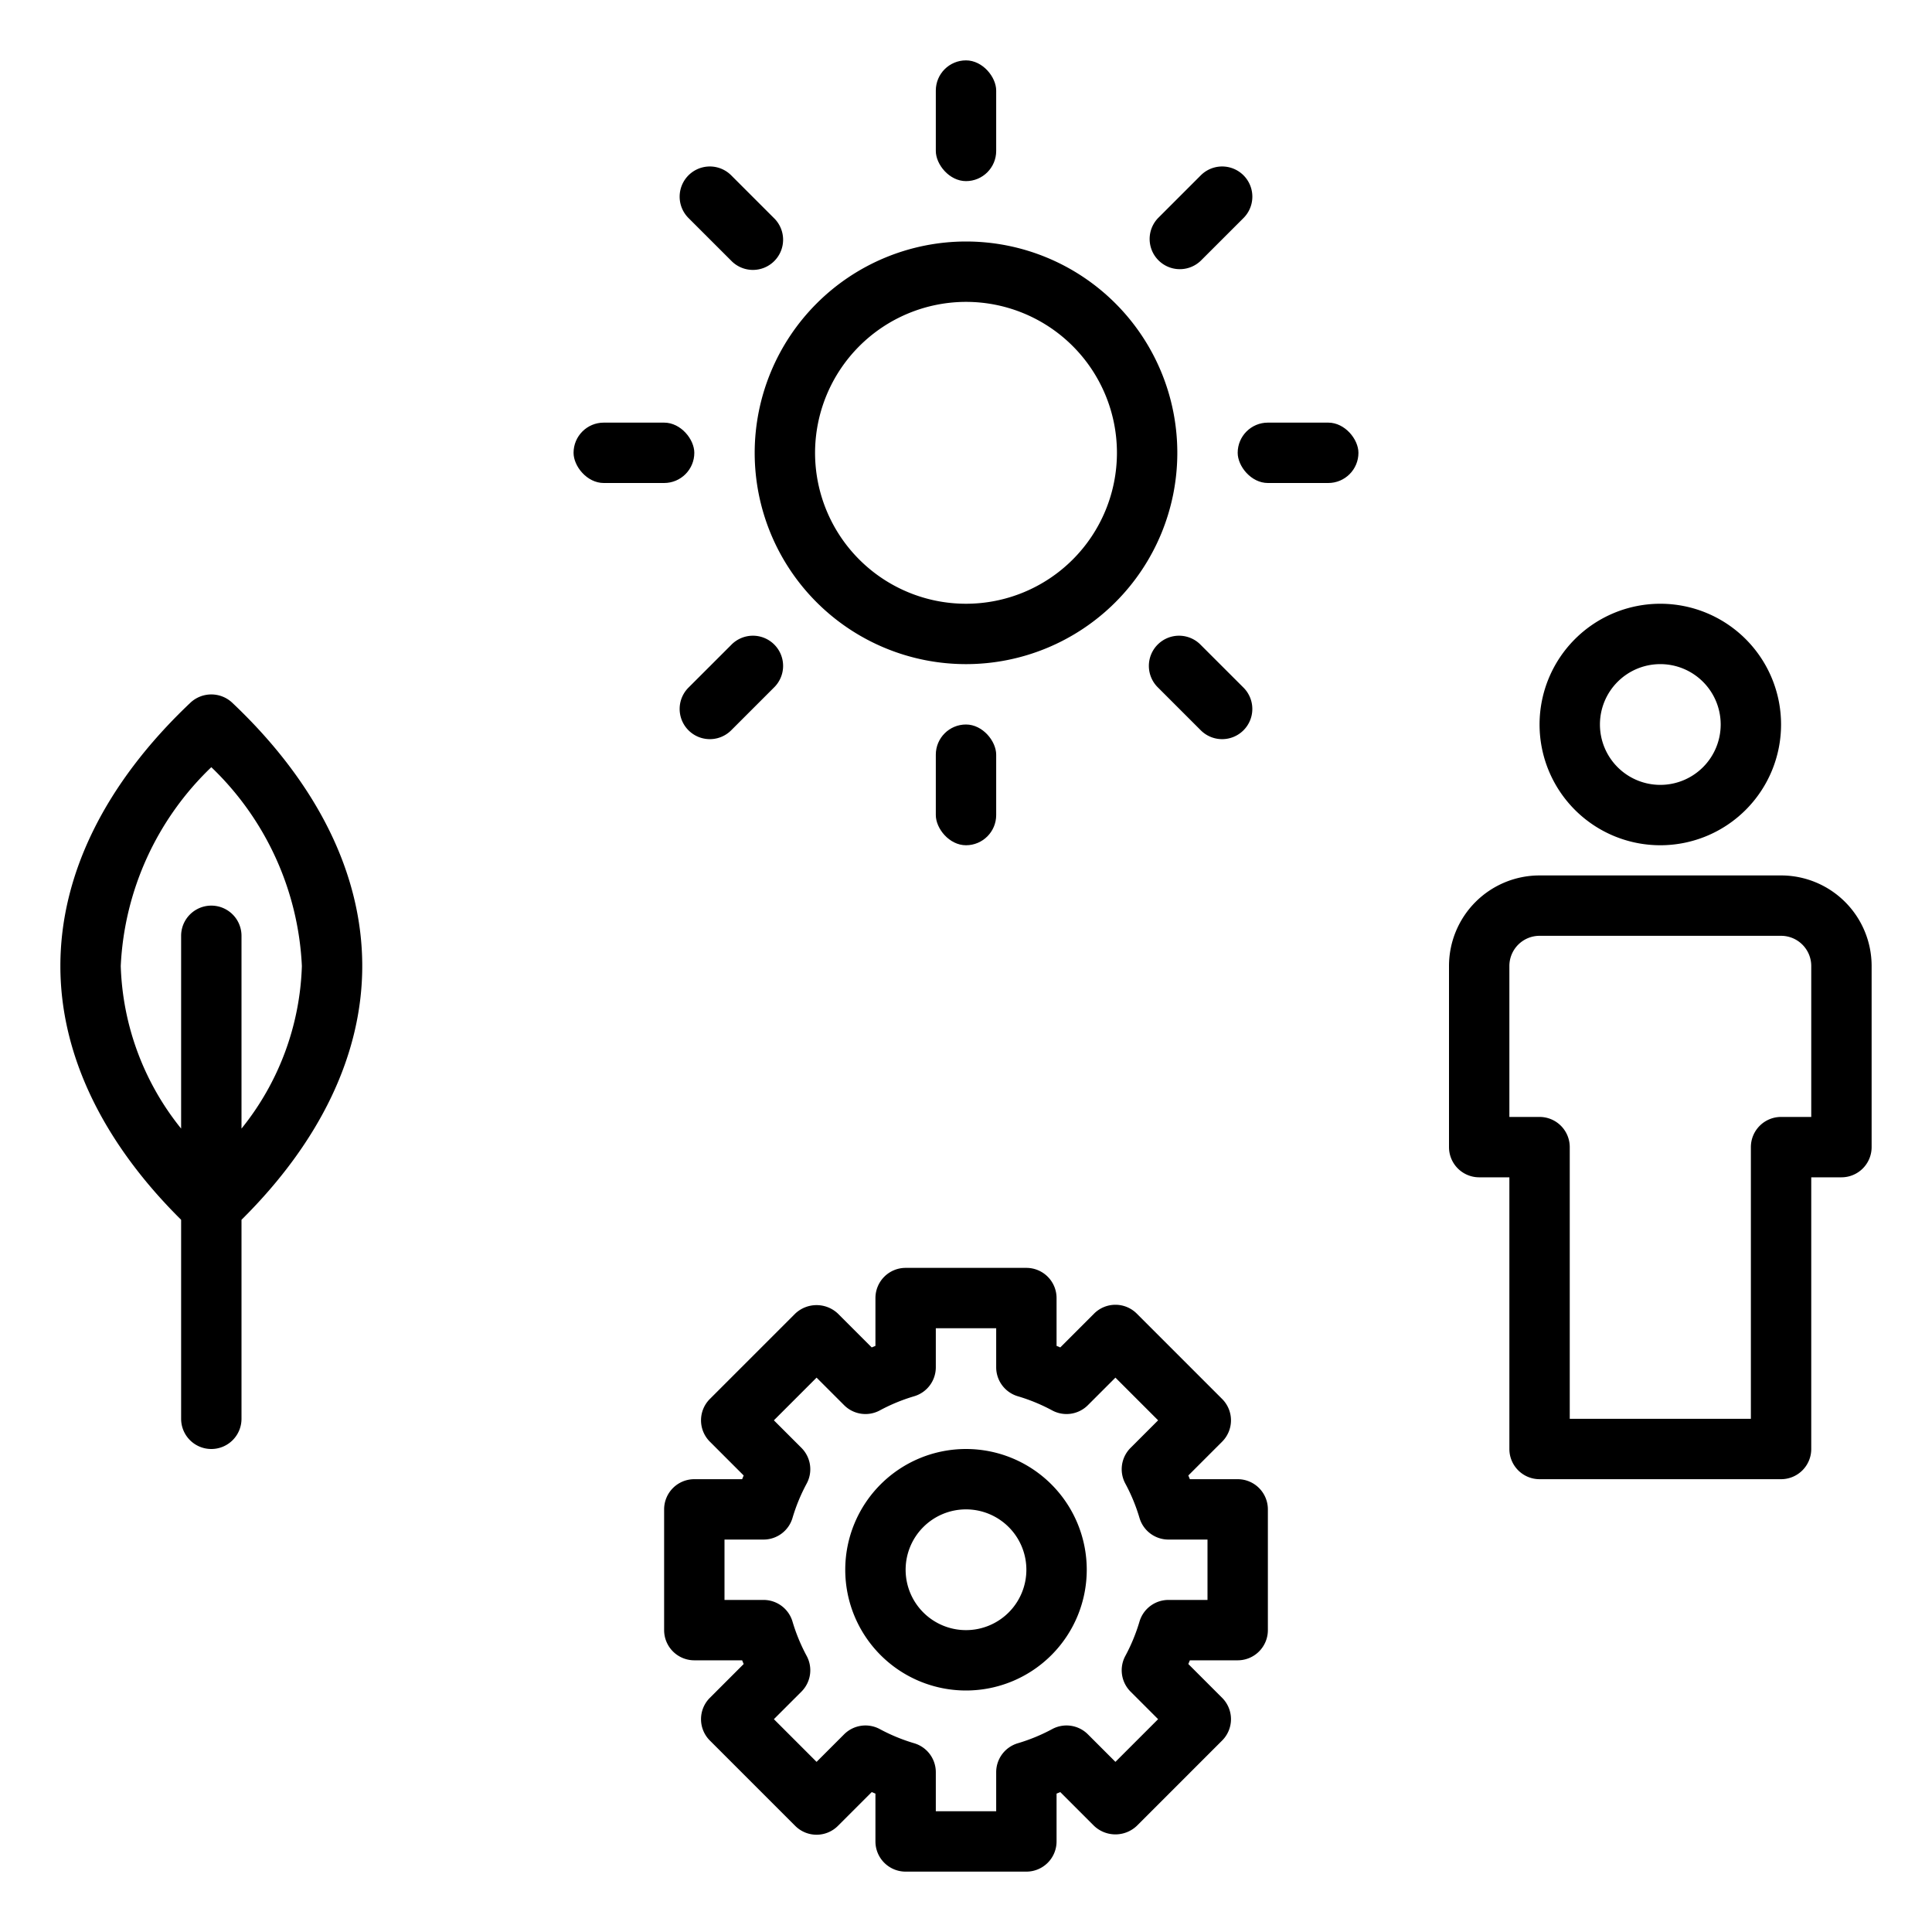 <?xml version="1.0" ?><svg data-name="Layer 1" id="Layer_1" viewBox="0 0 64 64" xmlns="http://www.w3.org/2000/svg"><title/><path d="M7,48a1,1,0,0,0,1-1V40.407c2.609-2.586,4-5.482,4-8.407,0-3.044-1.492-6.061-4.312-8.726a1.012,1.012,0,0,0-1.376,0C3.492,25.939,2,28.956,2,32c0,2.925,1.391,5.821,4,8.407V47A1,1,0,0,0,7,48ZM4,32a9.749,9.749,0,0,1,3-6.586A9.749,9.749,0,0,1,10,32a9.014,9.014,0,0,1-2,5.386V31a1,1,0,0,0-2,0v6.386A9.014,9.014,0,0,1,4,32Z"/><path d="M25,15a7,7,0,1,0,7-7A7.008,7.008,0,0,0,25,15Zm7-5a5,5,0,1,1-5,5A5.006,5.006,0,0,1,32,10Z"/><rect height="4" rx="1" width="2" x="31" y="2"/><rect height="4" rx="1" width="2" x="31" y="24"/><rect height="2" rx="1" width="4" x="41" y="14"/><rect height="2" rx="1" width="4" x="19" y="14"/><path d="M39.778,5.808,38.364,7.222a1,1,0,0,0,1.414,1.414l1.415-1.414a1,1,0,0,0-1.415-1.414Z"/><path d="M24.222,24.192l1.414-1.414a1,1,0,1,0-1.414-1.414l-1.415,1.414a1,1,0,0,0,1.415,1.414Z"/><path d="M41.192,24.192a1,1,0,0,0,0-1.414l-1.415-1.414a1,1,0,1,0-1.414,1.414l1.414,1.414A1,1,0,0,0,41.192,24.192Z"/><path d="M24.222,5.808a1,1,0,0,0-1.415,1.414l1.415,1.414a1,1,0,1,0,1.414-1.414Z"/><path d="M41,55a1,1,0,0,0,1-1V50a1,1,0,0,0-1-1H39.416l-.051-.123,1.12-1.12a1,1,0,0,0,0-1.414l-2.828-2.828a1,1,0,0,0-1.414,0l-1.12,1.12L35,44.584V43a1,1,0,0,0-1-1H30a1,1,0,0,0-1,1v1.584l-.123.051-1.12-1.12a1.029,1.029,0,0,0-1.414,0l-2.828,2.828a1,1,0,0,0,0,1.414l1.12,1.12L24.584,49H23a1,1,0,0,0-1,1v4a1,1,0,0,0,1,1h1.584l.051.123-1.12,1.12a1,1,0,0,0,0,1.414l2.828,2.828a1,1,0,0,0,1.414,0l1.12-1.12.123.051V61a1,1,0,0,0,1,1h4a1,1,0,0,0,1-1V59.416l.123-.051,1.12,1.12a1.029,1.029,0,0,0,1.414,0l2.828-2.828a1,1,0,0,0,0-1.414l-1.12-1.12L39.416,55Zm-2.294-2a1,1,0,0,0-.958.714,5.967,5.967,0,0,1-.469,1.139,1,1,0,0,0,.172,1.184l.913.913L36.95,58.364l-.913-.913a1,1,0,0,0-1.183-.172,5.987,5.987,0,0,1-1.139.469,1,1,0,0,0-.715.958V60H31V58.706a1,1,0,0,0-.715-.958,5.987,5.987,0,0,1-1.139-.469,1,1,0,0,0-1.183.172l-.913.913L25.636,56.95l.913-.913a1,1,0,0,0,.172-1.184,5.967,5.967,0,0,1-.469-1.139A1,1,0,0,0,25.294,53H24V51h1.294a1,1,0,0,0,.958-.714,5.967,5.967,0,0,1,.469-1.139,1,1,0,0,0-.172-1.184l-.913-.913,1.414-1.414.913.913a1,1,0,0,0,1.183.172,5.987,5.987,0,0,1,1.139-.469A1,1,0,0,0,31,45.294V44h2v1.294a1,1,0,0,0,.715.958,5.987,5.987,0,0,1,1.139.469,1,1,0,0,0,1.183-.172l.913-.913,1.414,1.414-.913.913a1,1,0,0,0-.172,1.184,5.967,5.967,0,0,1,.469,1.139,1,1,0,0,0,.958.714H40v2Z"/><path d="M32,48a4,4,0,1,0,4,4A4,4,0,0,0,32,48Zm0,6a2,2,0,1,1,2-2A2,2,0,0,1,32,54Z"/><path d="M59,24a4,4,0,1,0-4,4A4,4,0,0,0,59,24Zm-6,0a2,2,0,1,1,2,2A2,2,0,0,1,53,24Z"/><path d="M59,29H51a3,3,0,0,0-3,3v6a1,1,0,0,0,1,1h1v9a1,1,0,0,0,1,1h8a1,1,0,0,0,1-1V39h1a1,1,0,0,0,1-1V32A3,3,0,0,0,59,29Zm1,8H59a1,1,0,0,0-1,1v9H52V38a1,1,0,0,0-1-1H50V32a1,1,0,0,1,1-1h8a1,1,0,0,1,1,1Z"/></svg>